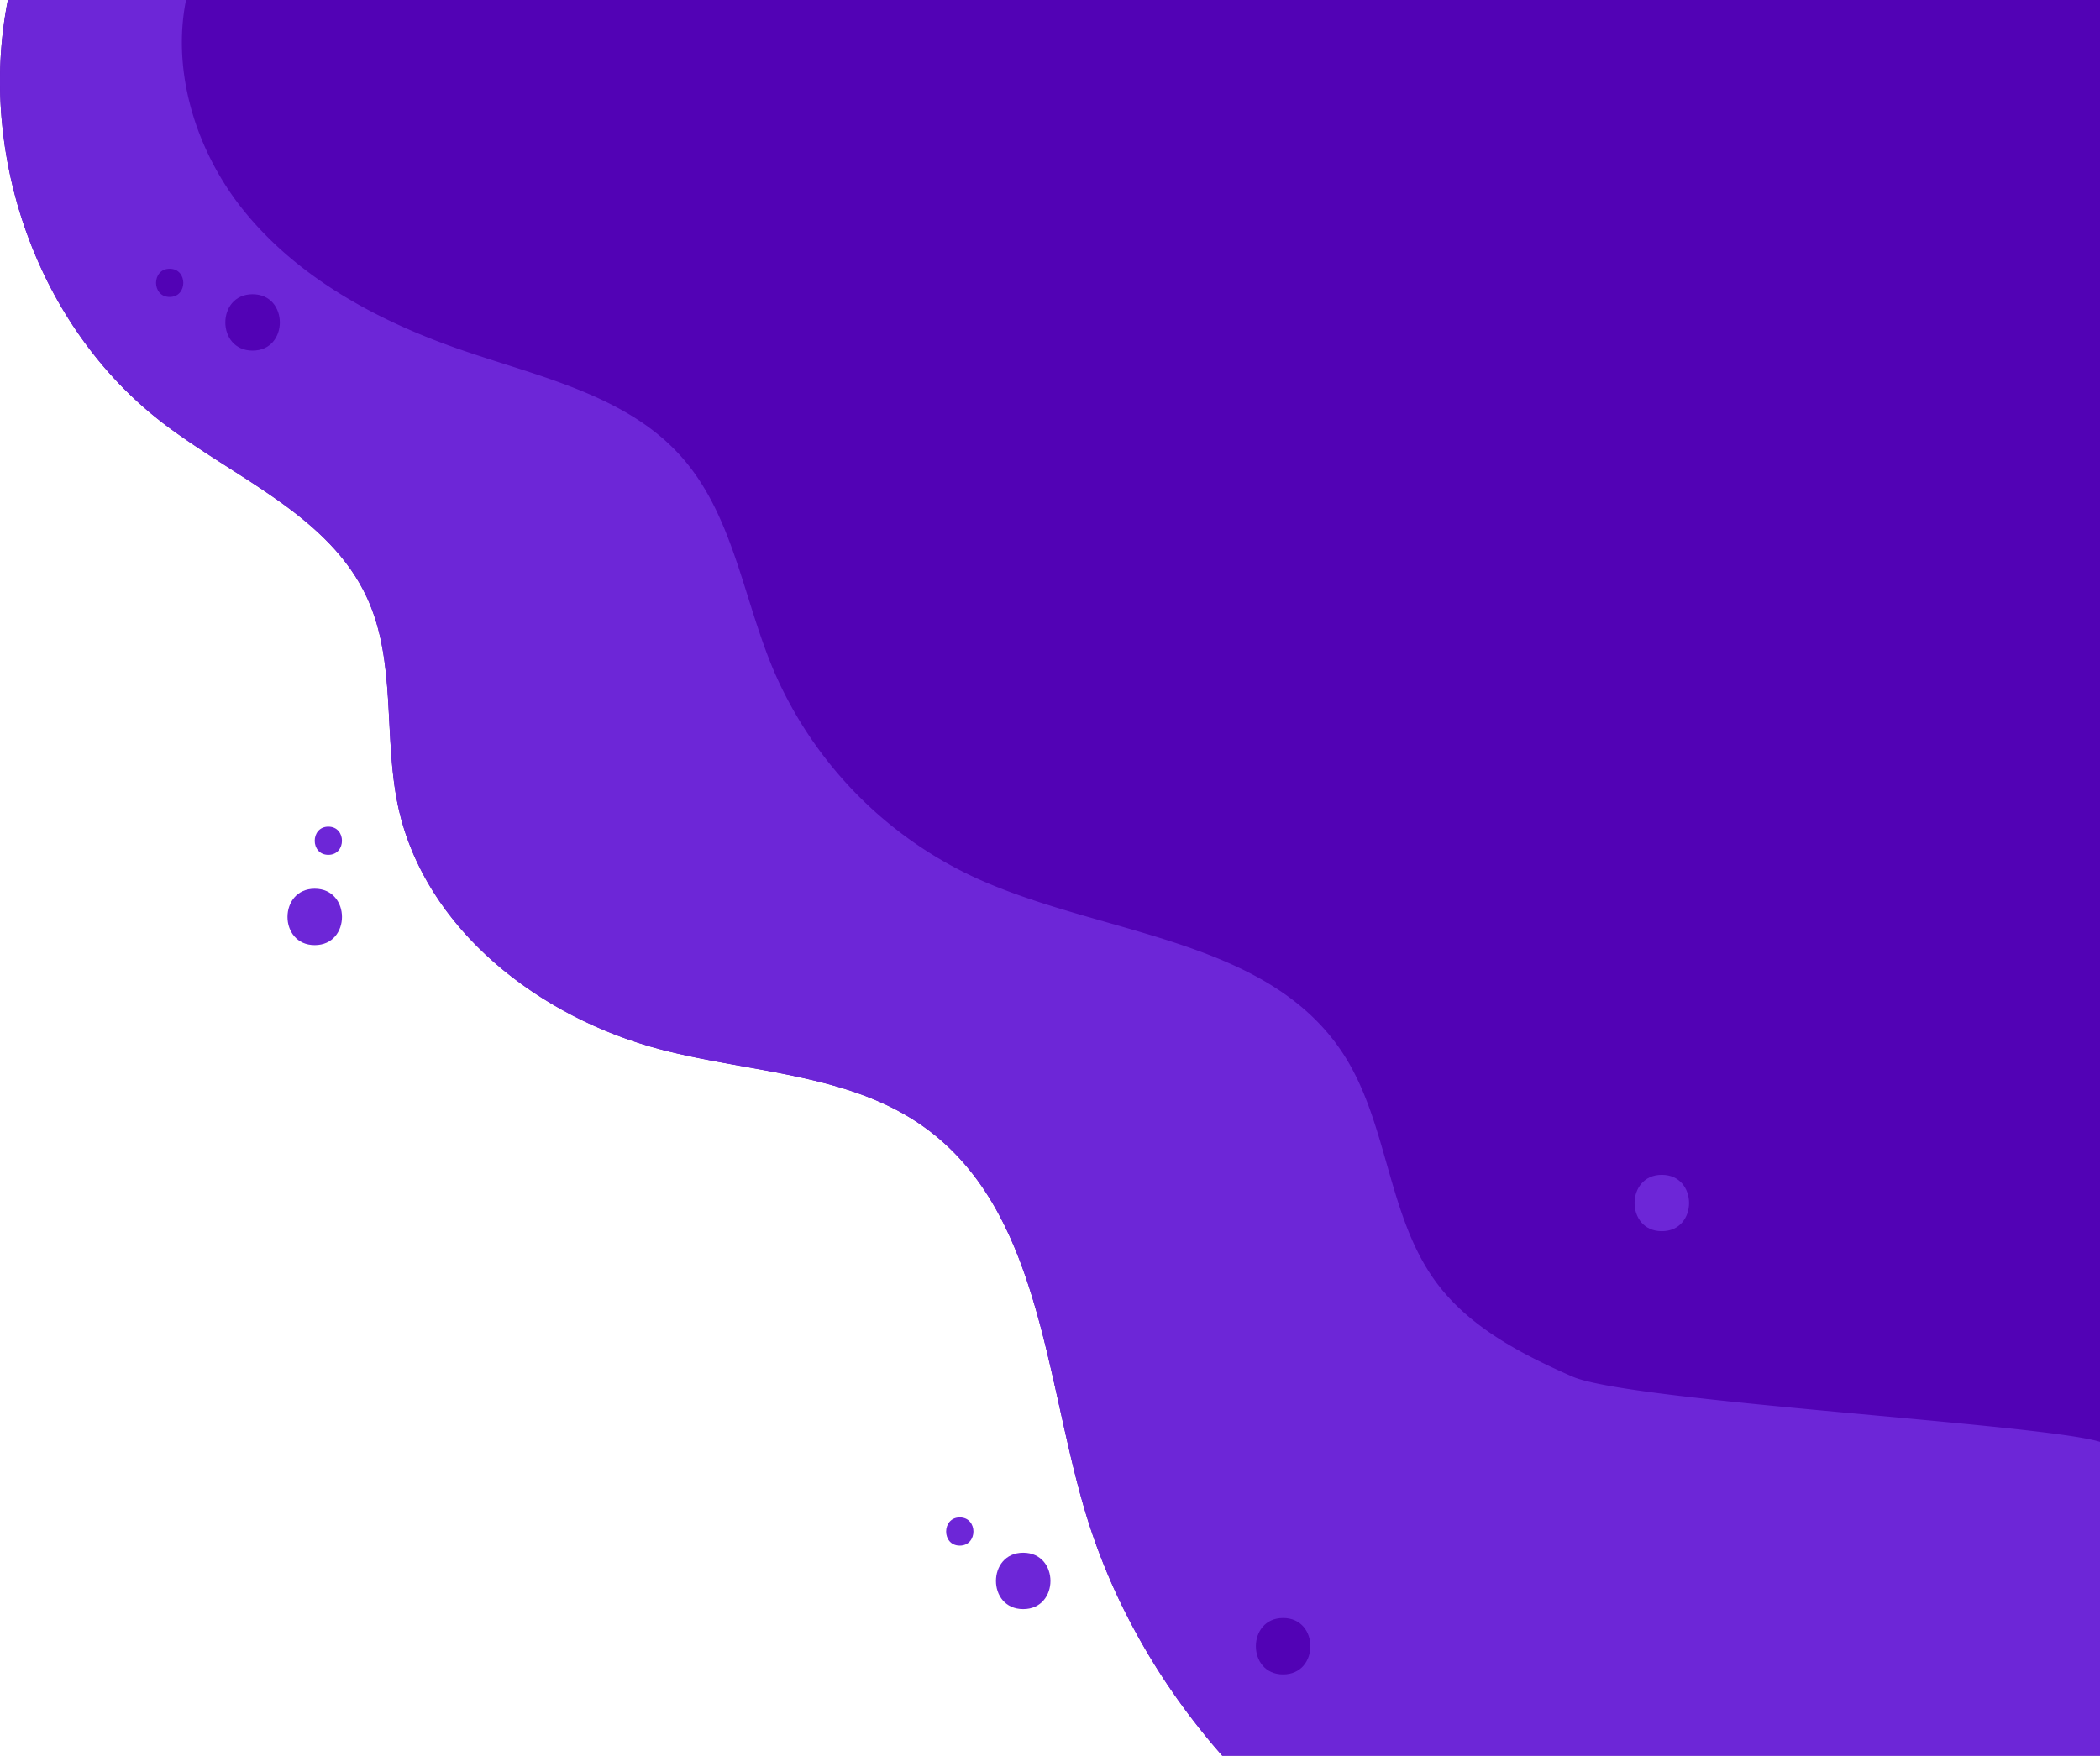 <svg id="Layer_1" data-name="Layer 1" xmlns="http://www.w3.org/2000/svg" viewBox="0 0 1178.81 985.77"><defs><style>.cls-1{fill:#5202b5;}.cls-2{fill:#6d26d7;}</style></defs><title>FondoHome02</title><path class="cls-1" d="M1178.81,0V985.77H686.08c-35.54-40.39-62.72-88-77.73-139.81-21.92-75.7-25.45-167-89.46-213.07-41.93-30.2-97.47-30.5-147.49-43.51-68.36-17.79-133-67.46-147.9-136.54-8.34-38.77-.86-81-17.37-117-21.25-46.44-74.27-67.28-114.77-98.37C20.82,183.25-12.73,86.72,4.42,0Z"/><path class="cls-2" d="M1178.81,809.56V985.77H686.08c-35.54-40.39-62.72-88-77.73-139.81-21.92-75.7-25.45-167-89.46-213.07-41.93-30.2-97.47-30.5-147.49-43.51-68.36-17.79-133-67.46-147.9-136.54-8.34-38.77-.86-81-17.37-117-21.25-46.44-74.27-67.28-114.77-98.37C20.82,183.25-12.73,86.72,4.42,0h100c-8.2,40.69,5.87,85.32,32.3,118.12C167.85,156.74,213.58,181,260.51,197c43.43,14.85,91.71,25.27,122.1,59.6,28.65,32.38,34.45,78.34,51,118.23A226.64,226.64,0,0,0,545.74,492c70.89,33.2,164.75,33.77,207.88,99.12,25.72,39,24.89,91.53,52.68,129,18.62,25.12,47.65,40.16,76.23,52.76C914.61,787,1145.27,799.29,1178.81,809.56Z"/><path class="cls-2" d="M176.67,499c-20.37,0-20.4,31.66,0,31.66S197.07,499,176.67,499Z"/><path class="cls-2" d="M574.36,871.82c-20.37,0-20.4,31.66,0,31.66S594.76,871.82,574.36,871.82Z"/><path class="cls-1" d="M141.78,165.2c-20.37,0-20.4,31.66,0,31.66S162.18,165.2,141.78,165.2Z"/><path class="cls-1" d="M720.26,908.48c-20.37,0-20.4,31.66,0,31.66S740.67,908.48,720.26,908.48Z"/><path class="cls-2" d="M932.84,659.64c-20.37,0-20.4,31.65,0,31.65S953.24,659.64,932.84,659.64Z"/><path class="cls-2" d="M184.31,464.15c-10.18,0-10.2,15.82,0,15.82S194.52,464.15,184.31,464.15Z"/><path class="cls-2" d="M538.75,852c-10.19,0-10.21,15.83,0,15.83S549,852,538.75,852Z"/><path class="cls-1" d="M95.24,150.9c-10.18,0-10.2,15.83,0,15.83S105.45,150.9,95.24,150.9Z"/></svg>